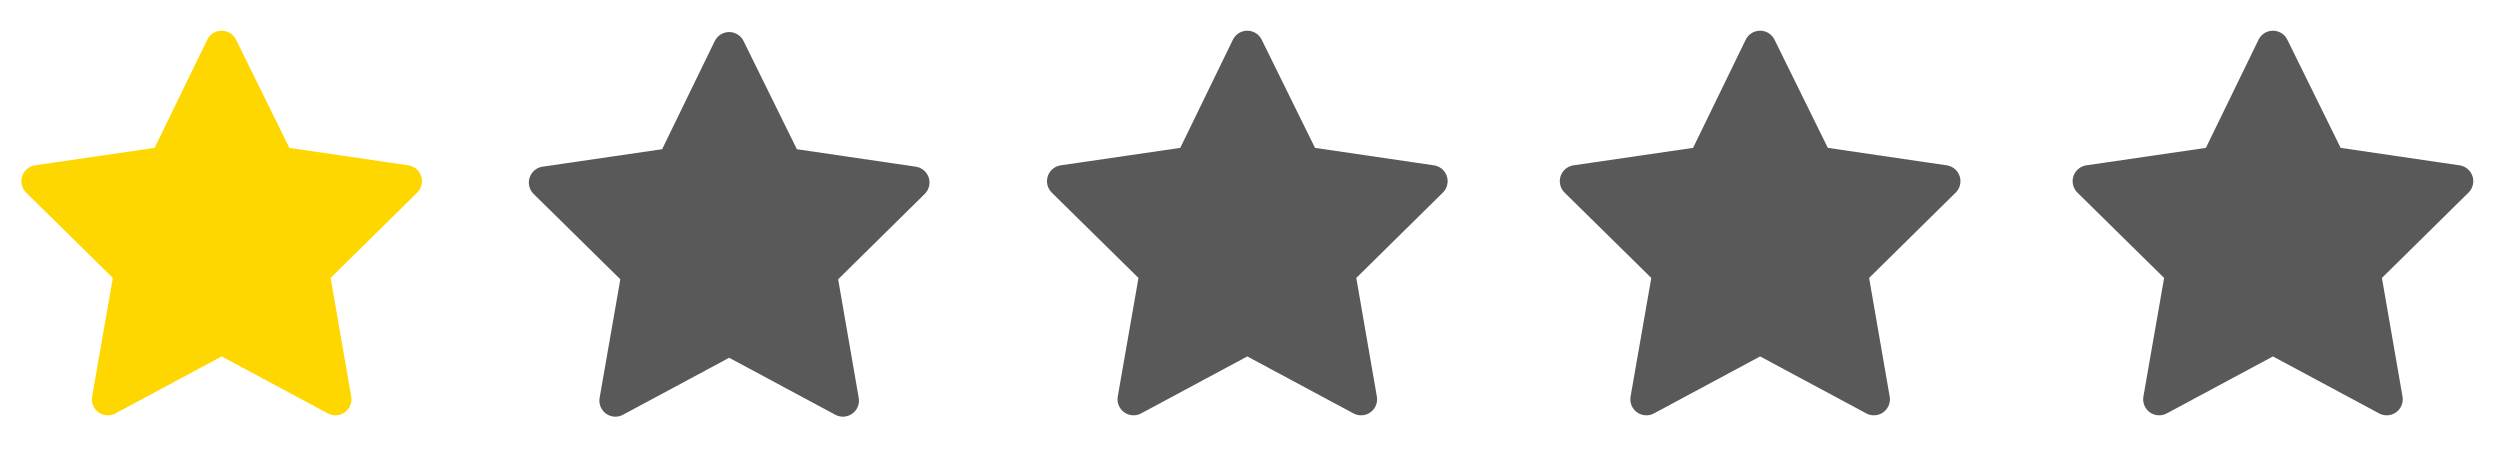 <svg width="156" height="28" viewBox="0 0 156 28" fill="none" xmlns="http://www.w3.org/2000/svg">
<path d="M13.831 2.916L10.316 10.14L2.332 11.306L8.116 16.999L6.733 24.916L13.831 21.106L20.931 24.916L19.558 16.999L25.332 11.306L17.392 10.14L13.831 2.916Z" fill="#FFD700" stroke="#FFD700" stroke-width="2" stroke-linejoin="round"/>
<path d="M45.499 3L41.984 10.224L34 11.39L39.784 17.083L38.401 25L45.499 21.19L52.599 25L51.226 17.083L57 11.39L49.06 10.224L45.499 3Z" fill="#595959" stroke="#595959" stroke-width="2" stroke-linejoin="round"/>
<path d="M77.831 2.916L74.316 10.14L66.332 11.306L72.116 16.999L70.733 24.916L77.831 21.106L84.931 24.916L83.558 16.999L89.332 11.306L81.392 10.14L77.831 2.916Z" fill="#595959" stroke="#595959" stroke-width="2" stroke-linejoin="round"/>
<path d="M109.831 2.916L106.316 10.14L98.332 11.306L104.116 16.999L102.733 24.916L109.831 21.106L116.931 24.916L115.558 16.999L121.332 11.306L113.392 10.14L109.831 2.916Z" fill="#595959" stroke="#595959" stroke-width="2" stroke-linejoin="round"/>
<path d="M141.831 2.916L138.316 10.14L130.332 11.306L136.116 16.999L134.733 24.916L141.831 21.106L148.931 24.916L147.558 16.999L153.332 11.306L145.392 10.14L141.831 2.916Z" fill="#595959" stroke="#595959" stroke-width="2" stroke-linejoin="round"/>
</svg>
